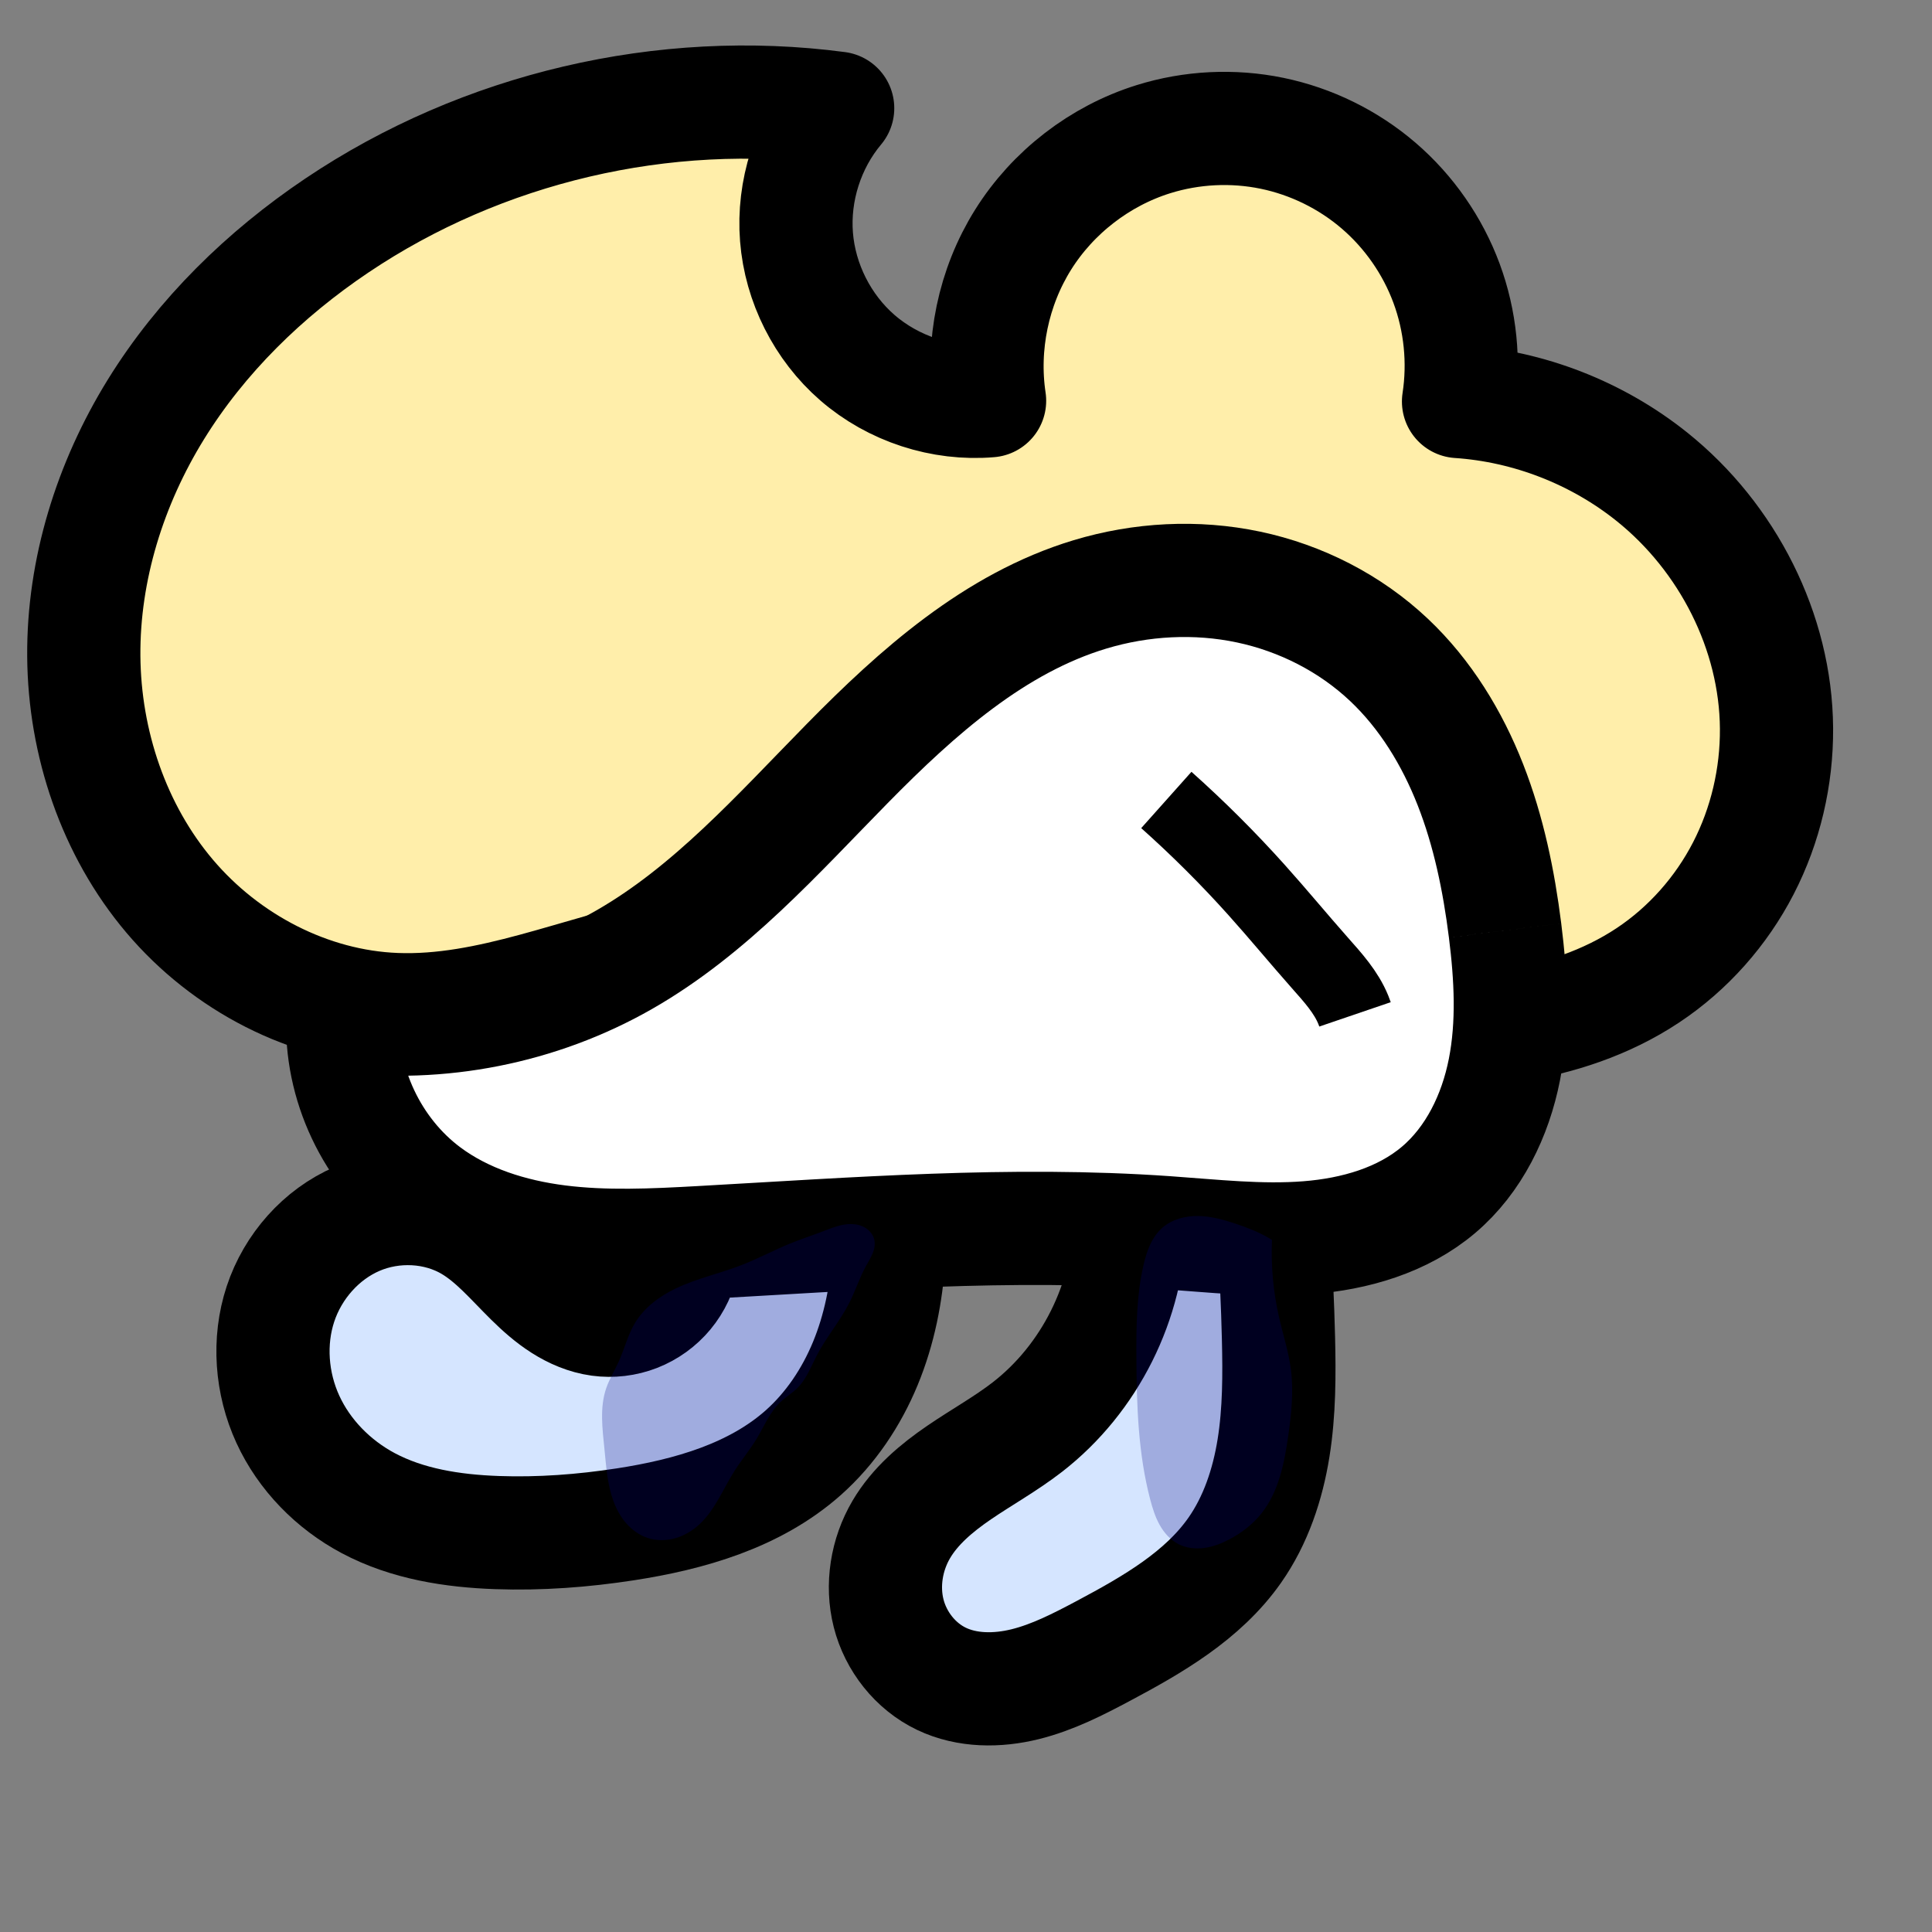 <?xml version="1.0" encoding="UTF-8" standalone="no"?>
<!-- Created with Inkscape (http://www.inkscape.org/) -->

<svg
   xmlns:dc="http://purl.org/dc/elements/1.1/"
   xmlns:cc="http://creativecommons.org/ns#"
   xmlns:rdf="http://www.w3.org/1999/02/22-rdf-syntax-ns#"
   xmlns:svg="http://www.w3.org/2000/svg"
   xmlns="http://www.w3.org/2000/svg"
   xmlns:sodipodi="http://sodipodi.sourceforge.net/DTD/sodipodi-0.dtd"
   xmlns:inkscape="http://www.inkscape.org/namespaces/inkscape"
   width="512"
   height="512"
   id="svg2"
   version="1.1"
   inkscape:version="0.48.5 r10040"
   sodipodi:docname="player-right.svg"
   inkscape:export-filename="/Users/darabos/Documents/fragmented-space/images/player-flyright.png"
   inkscape:export-xdpi="5.6199999"
   inkscape:export-ydpi="5.6199999">
  <rect width="100%" height="100%" fill="#808080" stroke="none"/>
  <defs
     id="defs4">
    <inkscape:path-effect
       effect="spiro"
       id="path-effect7902"
       is_visible="true" />
    <inkscape:path-effect
       is_visible="true"
       id="path-effect3855"
       effect="spiro" />
    <inkscape:path-effect
       effect="spiro"
       id="path-effect3847"
       is_visible="true" />
    <inkscape:path-effect
       is_visible="true"
       id="path-effect3843"
       effect="spiro" />
    <inkscape:path-effect
       is_visible="true"
       id="path-effect3841"
       effect="spiro" />
    <inkscape:path-effect
       is_visible="true"
       id="path-effect3839"
       effect="spiro" />
    <inkscape:path-effect
       effect="spiro"
       id="path-effect3834"
       is_visible="true" />
    <inkscape:path-effect
       effect="spiro"
       id="path-effect3830"
       is_visible="true" />
    <inkscape:path-effect
       effect="spiro"
       id="path-effect3821"
       is_visible="true" />
    <inkscape:path-effect
       effect="spiro"
       id="path-effect3813"
       is_visible="true" />
    <inkscape:path-effect
       is_visible="true"
       id="path-effect3809"
       effect="spiro" />
    <inkscape:path-effect
       effect="spiro"
       id="path-effect3023"
       is_visible="true" />
    <inkscape:path-effect
       effect="spiro"
       id="path-effect3019"
       is_visible="true" />
    <inkscape:path-effect
       effect="spiro"
       id="path-effect3015"
       is_visible="true" />
    <inkscape:path-effect
       effect="spiro"
       id="path-effect2999"
       is_visible="true" />
    <inkscape:path-effect
       effect="spiro"
       id="path-effect2995"
       is_visible="true" />
    <inkscape:path-effect
       effect="spiro"
       id="path-effect2991"
       is_visible="true" />
    <inkscape:path-effect
       effect="spiro"
       id="path-effect2987"
       is_visible="true" />
    <inkscape:path-effect
       is_visible="true"
       id="path-effect2987-2"
       effect="spiro" />
    <inkscape:path-effect
       is_visible="true"
       id="path-effect2991-9"
       effect="spiro" />
    <inkscape:path-effect
       is_visible="true"
       id="path-effect2995-1"
       effect="spiro" />
    <inkscape:path-effect
       is_visible="true"
       id="path-effect2999-0"
       effect="spiro" />
    <inkscape:path-effect
       is_visible="true"
       id="path-effect3015-1"
       effect="spiro" />
    <inkscape:path-effect
       is_visible="true"
       id="path-effect3019-6"
       effect="spiro" />
    <inkscape:path-effect
       is_visible="true"
       id="path-effect3023-5"
       effect="spiro" />
    <inkscape:path-effect
       effect="spiro"
       id="path-effect3809-9"
       is_visible="true" />
    <inkscape:path-effect
       is_visible="true"
       id="path-effect3813-7"
       effect="spiro" />
    <inkscape:path-effect
       is_visible="true"
       id="path-effect3821-5"
       effect="spiro" />
    <inkscape:path-effect
       is_visible="true"
       id="path-effect3830-6"
       effect="spiro" />
    <inkscape:path-effect
       is_visible="true"
       id="path-effect3834-0"
       effect="spiro" />
    <inkscape:path-effect
       effect="spiro"
       id="path-effect3839-4"
       is_visible="true" />
    <inkscape:path-effect
       effect="spiro"
       id="path-effect3841-0"
       is_visible="true" />
    <inkscape:path-effect
       effect="spiro"
       id="path-effect3843-6"
       is_visible="true" />
    <inkscape:path-effect
       is_visible="true"
       id="path-effect3847-9"
       effect="spiro" />
    <inkscape:path-effect
       effect="spiro"
       id="path-effect3855-2"
       is_visible="true" />
    <inkscape:path-effect
       effect="spiro"
       id="path-effect3824"
       is_visible="true" />
  </defs>
  <sodipodi:namedview
     id="base"
     pagecolor="#ffffff"
     bordercolor="#666666"
     borderopacity="1.0"
     inkscape:pageopacity="0.0"
     inkscape:pageshadow="2"
     inkscape:zoom="0.44"
     inkscape:cx="273.22535"
     inkscape:cy="249.66622"
     inkscape:document-units="px"
     inkscape:current-layer="layer1"
     showgrid="false"
     fit-margin-top="0"
     fit-margin-left="0"
     fit-margin-right="0"
     fit-margin-bottom="0"
     inkscape:window-width="754"
     inkscape:window-height="716"
     inkscape:window-x="466"
     inkscape:window-y="0"
     inkscape:window-maximized="0" />
  <g
     inkscape:label="Layer 1"
     inkscape:groupmode="layer"
     id="layer1"
     transform="translate(-136.609,-227.008)">
    <path
       style="fill:#d5e5ff;stroke:#000000;stroke-width:30;stroke-linecap:butt;stroke-linejoin:round;stroke-miterlimit:4;stroke-opacity:1;stroke-dasharray:none"
       inkscape:path-effect="#path-effect3839"
       inkscape:original-d="m 316.87401,550.86244 c 4.03167,17.64733 -10.31512,24.47295 -21.42049,25.8489 -13.9547,1.72899 -20.56292,-28.97604 -34.02959,-24.9298 -25.04373,7.52471 -39.68611,50.56015 -27.25103,73.56404 5.55251,10.27171 22.50841,6.87422 34.14715,7.81149 11.32528,0.91204 22.93633,0.33234 34.01568,-2.18597 16.5191,-3.75474 34.99307,-7.17845 47.14254,-18.98391 13.54139,-13.15797 18.80103,-33.4313 22.6589,-51.91422 0.89615,-4.29344 0.11356,-9.02091 0,-13.15789 z"
       id="path3033"
       d="m 316.874,550.862 c 1.058,3.17 1.294,6.61 0.68,9.895 -0.614,3.285 -2.078,6.407 -4.21,8.98 -2.132,2.573 -4.928,4.591 -8.041,5.805 -3.113,1.214 -6.538,1.62 -9.849,1.17 -3.537,-0.482 -6.898,-1.921 -9.909,-3.838 -3.012,-1.917 -5.696,-4.306 -8.238,-6.812 -5.085,-5.012 -9.756,-10.612 -15.882,-14.28 -8.96,-5.365 -20.528,-5.894 -30.126,-1.778 -9.598,4.116 -17.092,12.656 -20.366,22.573 -3.274,9.917 -2.403,21.048 1.951,30.541 4.354,9.493 12.074,17.317 21.29,22.229 10.395,5.539 22.376,7.394 34.147,7.811 11.372,0.404 22.77,-0.453 34.016,-2.186 16.98,-2.616 34.297,-7.575 47.143,-18.984 7.244,-6.433 12.759,-14.7 16.456,-23.655 3.697,-8.955 5.612,-18.589 6.203,-28.259 0.268,-4.381 0.268,-8.777 0,-13.158 l -55.263,3.947"
       inkscape:connector-curvature="0"
       sodipodi:nodetypes="caaaaaaacc" />
    <path
       style="fill:#d5e5ff;stroke:#000000;stroke-width:30;stroke-linecap:butt;stroke-linejoin:round;stroke-miterlimit:4;stroke-opacity:1;stroke-dasharray:none"
       inkscape:path-effect="#path-effect3841"
       inkscape:original-d="m 436.02067,550.86246 c -16.08456,11.17785 -14.49337,38.551 -27.16551,54.35093 -8.97893,11.19514 -28.99999,13.49405 -33.41368,27.14951 -4.19834,12.98915 -0.84949,32.19489 10.65559,39.5418 12.24842,7.82158 29.64839,-1.59238 42.96265,-7.41745 13.37165,-5.85018 27.00082,-14.26804 34.75473,-26.63341 10.17889,-16.23256 10.09944,-37.19595 11.6019,-56.29695 0.69988,-8.89774 -4.14345,-23.35368 -1.23779,-26.74705 z"
       id="path3031"
       d="m 436.021,550.862 c -0.321,20.946 -10.606,41.522 -27.166,54.351 -5.723,4.433 -12.092,7.951 -18.069,12.036 -5.977,4.084 -11.679,8.872 -15.345,15.114 -3.885,6.616 -5.224,14.754 -3.335,22.19 1.889,7.437 7.069,14.04 13.991,17.352 6.815,3.26 14.834,3.252 22.168,1.439 7.333,-1.813 14.126,-5.307 20.795,-8.856 13.009,-6.925 26.288,-14.57 34.755,-26.633 5.602,-7.982 8.751,-17.486 10.294,-27.115 1.543,-9.629 1.544,-19.434 1.308,-29.182 -0.216,-8.923 -0.629,-17.842 -1.238,-26.747 l -38.158,-3.947"
       inkscape:connector-curvature="0"
       sodipodi:nodetypes="caaaaaacc" />
    <path
       style="fill:#ffeeaa;stroke:#000000;stroke-width:30;stroke-linecap:butt;stroke-linejoin:round;stroke-miterlimit:4;stroke-opacity:1;stroke-dasharray:none"
       inkscape:path-effect="#path-effect3843-6"
       inkscape:original-d="m 225.87572,286.77983 c 26.87356,-36.64041 92.24194,-48.54223 132.72344,-31.09437 23.8409,15.09665 -8.45763,48.73907 5.21905,66.10203 7.60188,9.65082 23.94649,31.269 35.03991,11.42567 19.42657,-15.9333 16.45583,-65.228 43.41036,-69.31847 35.14369,-5.3332 53.61833,48.95416 80.86393,69.51777 77.08152,-6.23251 53.61287,-36.23067 51.2622,19.95341 -0.76041,18.17486 27.24286,98.40295 -1.09029,132.12123 -16.57812,19.72903 -50.28774,13.0106 -76.04028,13.94607 -61.17719,2.22229 -121.41738,-22.81238 -182.56732,-19.93634 -24.88378,1.17035 -53.31871,30.05626 -73.20281,15.04979 C 186.05834,452.70957 184.80103,342.7826 225.87572,286.77983 z"
       id="path3021-5"
       d="m 225.876,286.78 c 38.539,-25.924 86.68,-37.202 132.723,-31.094 -7.869,9.383 -11.875,21.911 -10.911,34.119 0.964,12.208 6.887,23.952 16.13,31.983 9.526,8.277 22.466,12.497 35.04,11.426 -2.203,-14.678 1.009,-30.107 8.887,-42.687 7.878,-12.579 20.357,-22.206 34.524,-26.632 10.127,-3.164 21.061,-3.707 31.452,-1.561 10.391,2.146 20.216,6.975 28.261,13.892 8.046,6.917 14.294,15.906 17.975,25.857 3.68,9.951 4.785,20.843 3.176,31.33 18.58,1.247 36.728,8.311 51.262,19.953 20.008,16.027 32.838,41.041 33.008,66.676 0.085,12.817 -2.904,25.663 -8.779,37.055 -5.876,11.392 -14.641,21.3 -25.319,28.39 -10.947,7.269 -23.724,11.507 -36.718,13.462 -12.994,1.955 -26.237,1.693 -39.322,0.484 -30.663,-2.834 -60.583,-10.804 -90.83,-16.581 -30.247,-5.777 -61.533,-9.353 -91.737,-3.355 -24.527,4.871 -48.215,16.003 -73.203,15.05 -22.97,-0.876 -45.044,-12.47 -59.9,-30.011 -14.856,-17.541 -22.606,-40.639 -22.779,-63.625 -0.173,-22.986 6.998,-45.773 19.071,-65.335 12.073,-19.561 28.916,-35.966 47.99,-48.796"
       inkscape:connector-curvature="0"
       sodipodi:nodetypes="acacacsaaaaa" />
    <path
       style="fill:#ffffff;stroke:#000000;stroke-width:30;stroke-linecap:butt;stroke-linejoin:round;stroke-miterlimit:4;stroke-opacity:1;stroke-dasharray:none"
       inkscape:path-effect="#path-effect3023-5"
       inkscape:original-d="m 535.4672,473.59127 c 1.82022,23.58878 -0.13395,52.83593 -17.64123,68.74942 -18.00776,16.36841 -47.88084,9.18019 -72.12059,11.33392 -41.01126,3.6439 -82.44749,5.90759 -123.49029,2.6381 -24.52174,-1.95341 -53.09665,1.75276 -72.60141,-13.23711 -13.71277,-10.53859 -35.72914,-27.85091 -22.12927,-46.92774 14.61101,4.22416 51.44122,-4.19335 74.42753,-14.7419 47.56969,-21.83 72.54167,-85.22716 123.56725,-96.88113 26.36049,-6.0206 58.394,0.14672 79.2356,17.37318 20.04322,16.56656 28.75181,45.76684 30.75241,71.69326 z"
       id="path3029-6"
       d="m 535.467,473.591 c 1.543,12.25 2.206,24.765 -0.175,36.881 -2.381,12.115 -8.042,23.89 -17.466,31.869 -9.545,8.081 -22.196,11.693 -34.665,12.669 -12.468,0.976 -24.98,-0.461 -37.456,-1.335 -41.102,-2.88 -82.351,0.348 -123.49,2.638 -12.548,0.698 -25.178,1.307 -37.647,-0.267 -12.469,-1.573 -24.882,-5.454 -34.954,-12.971 -14.429,-10.768 -23.001,-28.945 -22.129,-46.928 25.527,3.279 52.077,-1.98 74.428,-14.742 22.927,-13.092 40.765,-33.282 59.274,-52.11 18.509,-18.828 39.014,-37.154 64.293,-44.771 13.559,-4.086 28.14,-4.87 41.995,-1.943 13.855,2.927 26.945,9.594 37.241,19.316 9.647,9.109 16.722,20.719 21.566,33.071 4.844,12.352 7.528,25.459 9.186,38.622"
       inkscape:connector-curvature="0"
       sodipodi:nodetypes="aaaaacaaaa" />
    <path
       id="path3832"
       style="opacity:0.25;fill:#000080;stroke:none"
       inkscape:path-effect="#path-effect3834"
       inkscape:original-d="m 368.31714,555.58799 c 1.26247,2.07144 -1.34444,4.66802 -2.21521,6.93219 -1.27074,3.30414 -2.71507,6.55075 -4.37897,9.67542 -2.57114,4.82842 -5.79894,9.27786 -8.62835,13.95962 -1.72609,2.85612 -2.926,6.08121 -5.09225,8.61974 -1.28077,1.50088 -3.24755,2.30098 -4.5594,3.77477 -2.56935,2.88652 -4.16142,6.51347 -6.30862,9.72643 -1.8972,2.83887 -3.90573,5.6022 -5.80804,8.43765 -3.13795,4.67722 -4.68366,10.83986 -9.24572,14.143 -3.87408,2.80501 -9.50976,5.69669 -13.8608,3.71048 -7.91464,-3.61295 -9.59112,-14.96466 -11.41773,-23.47104 -1.13866,-5.30263 -0.77884,-10.98876 0.48338,-16.26335 0.5991,-2.50352 2.24178,-4.63563 3.28977,-6.98685 1.50409,-3.37451 2.11727,-7.23502 4.30108,-10.21505 2.78055,-3.79434 6.67811,-6.78899 10.75269,-9.13979 5.41165,-3.12221 11.85598,-3.96789 17.65713,-6.28756 4.2178,-1.68654 8.24515,-3.82277 12.45039,-5.54039 2.96791,-1.21224 5.82043,-3.05556 9.0119,-3.35975 4.56588,-0.43519 11.18178,-1.63203 13.56875,2.28448 z m 105.37634,0 c -4.6176,5.0583 0.79843,13.6969 1.86779,20.46189 0.74565,4.71716 2.72843,9.21793 3.16185,13.97395 0.52867,5.80117 0.36627,11.7366 -0.71211,17.46112 -1.34226,7.12528 -2.91715,14.63161 -7.08215,20.56659 -2.11627,3.01561 -5.19022,5.55154 -8.60364,6.93758 -4.14489,1.68306 -9.34571,3.21248 -13.36292,1.24403 -4.19654,-2.05632 -6.00357,-7.40994 -7.52688,-11.82796 -4.10482,-11.90515 -3.53987,-25.00776 -3.67121,-37.60002 -0.0854,-8.18847 -0.32255,-16.60691 1.87679,-24.49495 0.99757,-3.57786 1.91224,-7.91415 5.02022,-9.94804 5.40673,-3.53822 12.99351,-2.20895 19.35484,-1.07527 3.21375,0.57274 6.08442,2.39674 8.98843,3.88769 0.12469,0.064 0.24038,0.14423 0.36057,0.21634 0.10947,0.0657 0.3625,0.074 0.32842,0.19705 z"
       d="m 368.317,555.588 c 0.264,1.214 -9.6e-4,2.491 -0.473,3.64 -0.472,1.149 -1.145,2.203 -1.742,3.292 -1.701,3.106 -2.785,6.513 -4.379,9.675 -2.463,4.888 -6.096,9.107 -8.628,13.96 -1.551,2.972 -2.731,6.239 -5.092,8.62 -1.39,1.402 -3.123,2.42 -4.559,3.775 -2.823,2.662 -4.302,6.405 -6.309,9.726 -1.766,2.923 -3.971,5.559 -5.808,8.438 -3.042,4.766 -5.131,10.265 -9.246,14.143 -1.827,1.723 -4.029,3.073 -6.441,3.772 -2.412,0.699 -5.037,0.729 -7.42,-0.061 -2.193,-0.728 -4.133,-2.128 -5.653,-3.868 -1.521,-1.739 -2.635,-3.809 -3.425,-5.98 -1.581,-4.342 -1.879,-9.025 -2.339,-13.623 -0.544,-5.443 -1.313,-11.096 0.483,-16.263 0.846,-2.433 2.227,-4.64 3.29,-6.987 1.526,-3.37 2.402,-7.041 4.301,-10.215 2.45,-4.095 6.453,-7.071 10.753,-9.14 5.634,-2.711 11.834,-4.013 17.657,-6.288 4.232,-1.653 8.248,-3.813 12.45,-5.54 2.966,-1.219 6.016,-2.218 9.012,-3.36 2.454,-0.935 4.961,-1.982 7.586,-1.91 1.312,0.036 2.635,0.367 3.737,1.081 1.102,0.714 1.967,1.831 2.246,3.114 m 105.376,0 c -0.29,6.863 0.34,13.765 1.868,20.462 1.063,4.659 2.56,9.233 3.162,13.974 0.736,5.797 0.111,11.676 -0.712,17.461 -1.034,7.267 -2.523,14.815 -7.082,20.567 -2.306,2.908 -5.313,5.222 -8.604,6.938 -2.061,1.075 -4.263,1.93 -6.567,2.241 -2.304,0.311 -4.722,0.053 -6.796,-0.997 -2.151,-1.088 -3.826,-2.969 -5.008,-5.071 -1.181,-2.101 -1.905,-4.426 -2.519,-6.757 -3.214,-12.212 -3.598,-24.973 -3.671,-37.6 -0.048,-8.208 0.037,-16.496 1.877,-24.495 0.423,-1.841 0.942,-3.669 1.733,-5.384 0.791,-1.715 1.866,-3.32 3.287,-4.564 2.549,-2.232 6.052,-3.147 9.439,-3.105 3.387,0.042 6.701,0.962 9.916,2.03 3.104,1.032 6.176,2.217 8.988,3.888 0.12,0.072 0.24,0.144 0.361,0.216 0.109,0.066 0.219,0.132 0.328,0.197"
       inkscape:connector-curvature="0"
       sodipodi:nodetypes="aaaaaaaaaaaaaaaaaaaaaaaaaaaaaaaaaa" />
    <path
       style="fill:none;stroke:#000000;stroke-width:20;stroke-linecap:butt;stroke-linejoin:miter;stroke-miterlimit:4;stroke-opacity:1;stroke-dasharray:none"
       inkscape:path-effect="#path-effect7902"
       inkscape:original-d="m 445.69953,439.00786 c 8.71909,7.14952 16.22141,15.60496 23.89643,23.82894 5.82692,6.2437 11.51658,12.63442 16.79665,19.34692 3.15716,4.01366 6.48845,7.97212 8.87736,12.48546 0.19243,0.36356 0.27099,0.77713 0.42957,1.15686"
       id="path7900"
       d="m 445.7,439.008 c 8.398,7.493 16.38,15.452 23.896,23.829 5.704,6.356 11.138,12.95 16.797,19.347 3.401,3.845 6.952,7.727 8.877,12.485 0.154,0.381 0.298,0.767 0.43,1.157"
       inkscape:connector-curvature="0"
       sodipodi:nodetypes="caaac" />
  </g>
</svg>
